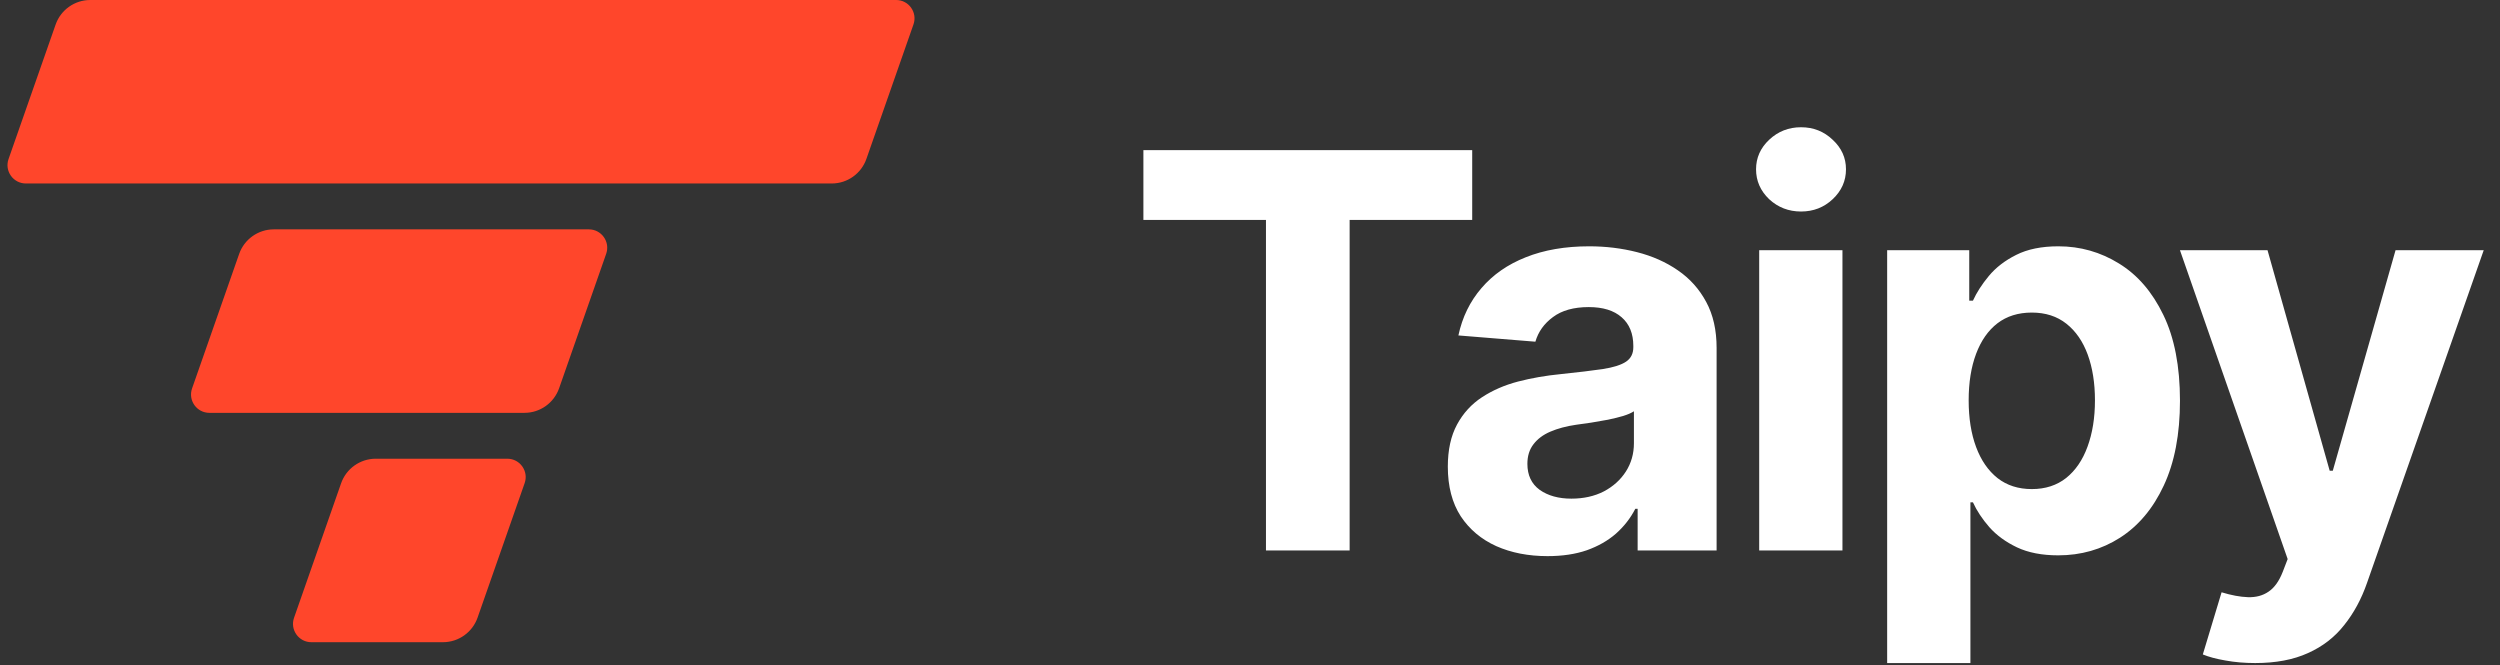 <svg width="109" height="29" viewBox="0 0 109 29" fill="none" xmlns="http://www.w3.org/2000/svg">
<rect x="0" y="0" width="109" height="29" fill="#333333" stroke="none"/>
<path d="M49.852 9.588V6.545H64.188V9.588H58.844V24H55.196V9.588H49.852ZM67.472 24.247C66.637 24.247 65.892 24.102 65.239 23.812C64.585 23.517 64.068 23.082 63.688 22.509C63.313 21.929 63.125 21.207 63.125 20.344C63.125 19.616 63.259 19.006 63.526 18.511C63.793 18.017 64.156 17.619 64.617 17.318C65.077 17.017 65.6 16.79 66.185 16.636C66.776 16.483 67.395 16.375 68.043 16.312C68.804 16.233 69.418 16.159 69.884 16.091C70.35 16.017 70.688 15.909 70.898 15.767C71.108 15.625 71.213 15.415 71.213 15.136V15.085C71.213 14.546 71.043 14.128 70.702 13.832C70.367 13.537 69.889 13.389 69.27 13.389C68.617 13.389 68.097 13.534 67.71 13.824C67.324 14.108 67.068 14.466 66.943 14.898L63.586 14.625C63.756 13.829 64.091 13.142 64.591 12.562C65.091 11.977 65.736 11.528 66.526 11.216C67.321 10.898 68.242 10.739 69.287 10.739C70.014 10.739 70.71 10.824 71.375 10.994C72.046 11.165 72.639 11.429 73.156 11.787C73.679 12.145 74.091 12.605 74.392 13.168C74.693 13.724 74.844 14.392 74.844 15.171V24H71.401V22.185H71.299C71.088 22.594 70.807 22.954 70.455 23.267C70.103 23.574 69.679 23.815 69.185 23.991C68.691 24.162 68.12 24.247 67.472 24.247ZM68.512 21.741C69.046 21.741 69.517 21.636 69.926 21.426C70.335 21.21 70.656 20.921 70.889 20.557C71.122 20.193 71.239 19.781 71.239 19.321V17.932C71.125 18.006 70.969 18.074 70.77 18.136C70.577 18.193 70.358 18.247 70.114 18.298C69.87 18.344 69.625 18.386 69.381 18.426C69.137 18.46 68.915 18.491 68.716 18.52C68.29 18.582 67.918 18.682 67.6 18.818C67.281 18.954 67.034 19.139 66.858 19.372C66.682 19.599 66.594 19.884 66.594 20.224C66.594 20.719 66.773 21.097 67.131 21.358C67.495 21.614 67.955 21.741 68.512 21.741ZM76.701 24V10.909H80.331V24H76.701ZM78.525 9.222C77.985 9.222 77.522 9.043 77.135 8.685C76.755 8.321 76.564 7.886 76.564 7.381C76.564 6.881 76.755 6.452 77.135 6.094C77.522 5.73 77.985 5.548 78.525 5.548C79.064 5.548 79.525 5.73 79.905 6.094C80.292 6.452 80.485 6.881 80.485 7.381C80.485 7.886 80.292 8.321 79.905 8.685C79.525 9.043 79.064 9.222 78.525 9.222ZM82.28 28.909V10.909H85.859V13.108H86.021C86.18 12.756 86.41 12.398 86.712 12.034C87.018 11.665 87.416 11.358 87.905 11.114C88.399 10.864 89.013 10.739 89.746 10.739C90.7 10.739 91.581 10.989 92.388 11.489C93.195 11.983 93.84 12.73 94.322 13.73C94.805 14.724 95.047 15.972 95.047 17.472C95.047 18.932 94.811 20.165 94.34 21.171C93.874 22.171 93.237 22.929 92.43 23.446C91.629 23.957 90.731 24.213 89.737 24.213C89.033 24.213 88.433 24.097 87.939 23.864C87.45 23.631 87.05 23.338 86.737 22.986C86.425 22.628 86.186 22.267 86.021 21.903H85.91V28.909H82.28ZM85.834 17.454C85.834 18.233 85.942 18.912 86.158 19.491C86.374 20.071 86.686 20.523 87.095 20.847C87.504 21.165 88.001 21.324 88.587 21.324C89.177 21.324 89.677 21.162 90.087 20.838C90.496 20.509 90.805 20.054 91.016 19.474C91.231 18.889 91.34 18.216 91.34 17.454C91.34 16.699 91.234 16.034 91.024 15.46C90.814 14.886 90.504 14.438 90.095 14.114C89.686 13.79 89.183 13.628 88.587 13.628C87.996 13.628 87.496 13.784 87.087 14.097C86.683 14.409 86.374 14.852 86.158 15.426C85.942 16 85.834 16.676 85.834 17.454ZM98.327 28.909C97.867 28.909 97.435 28.872 97.031 28.798C96.634 28.73 96.304 28.642 96.043 28.534L96.861 25.824C97.287 25.954 97.671 26.026 98.012 26.037C98.358 26.048 98.656 25.969 98.906 25.798C99.162 25.628 99.37 25.338 99.529 24.929L99.742 24.375L95.046 10.909H98.864L101.574 20.523H101.71L104.446 10.909H108.29L103.202 25.415C102.958 26.119 102.625 26.733 102.205 27.256C101.79 27.784 101.264 28.19 100.628 28.474C99.992 28.764 99.225 28.909 98.327 28.909Z" fill="white"/>
<path d="M2.425 1.071C2.65 0.43 3.255 0 3.935 0H39.072C39.623 0 40.01 0.544 39.828 1.064L37.775 6.929C37.55 7.57 36.945 8 36.265 8H1.128C0.577 8 0.19 7.456 0.372 6.936L2.425 1.071Z" fill="#FF462B"/>
<path d="M10.427 11.071C10.652 10.43 11.257 10 11.937 10H25.674C26.226 10 26.611 10.544 26.43 11.064L24.377 16.929C24.152 17.57 23.547 18 22.867 18H9.13C8.578 18 8.192 17.456 8.374 16.936L10.427 11.071Z" fill="#FF462B"/>
<path d="M14.872 21.071C15.097 20.43 15.703 20 16.382 20H22.12C22.671 20 23.057 20.544 22.875 21.064L20.822 26.929C20.598 27.57 19.992 28 19.312 28H13.575C13.024 28 12.638 27.456 12.82 26.936L14.872 21.071Z" fill="#FF462B"/>
</svg>
